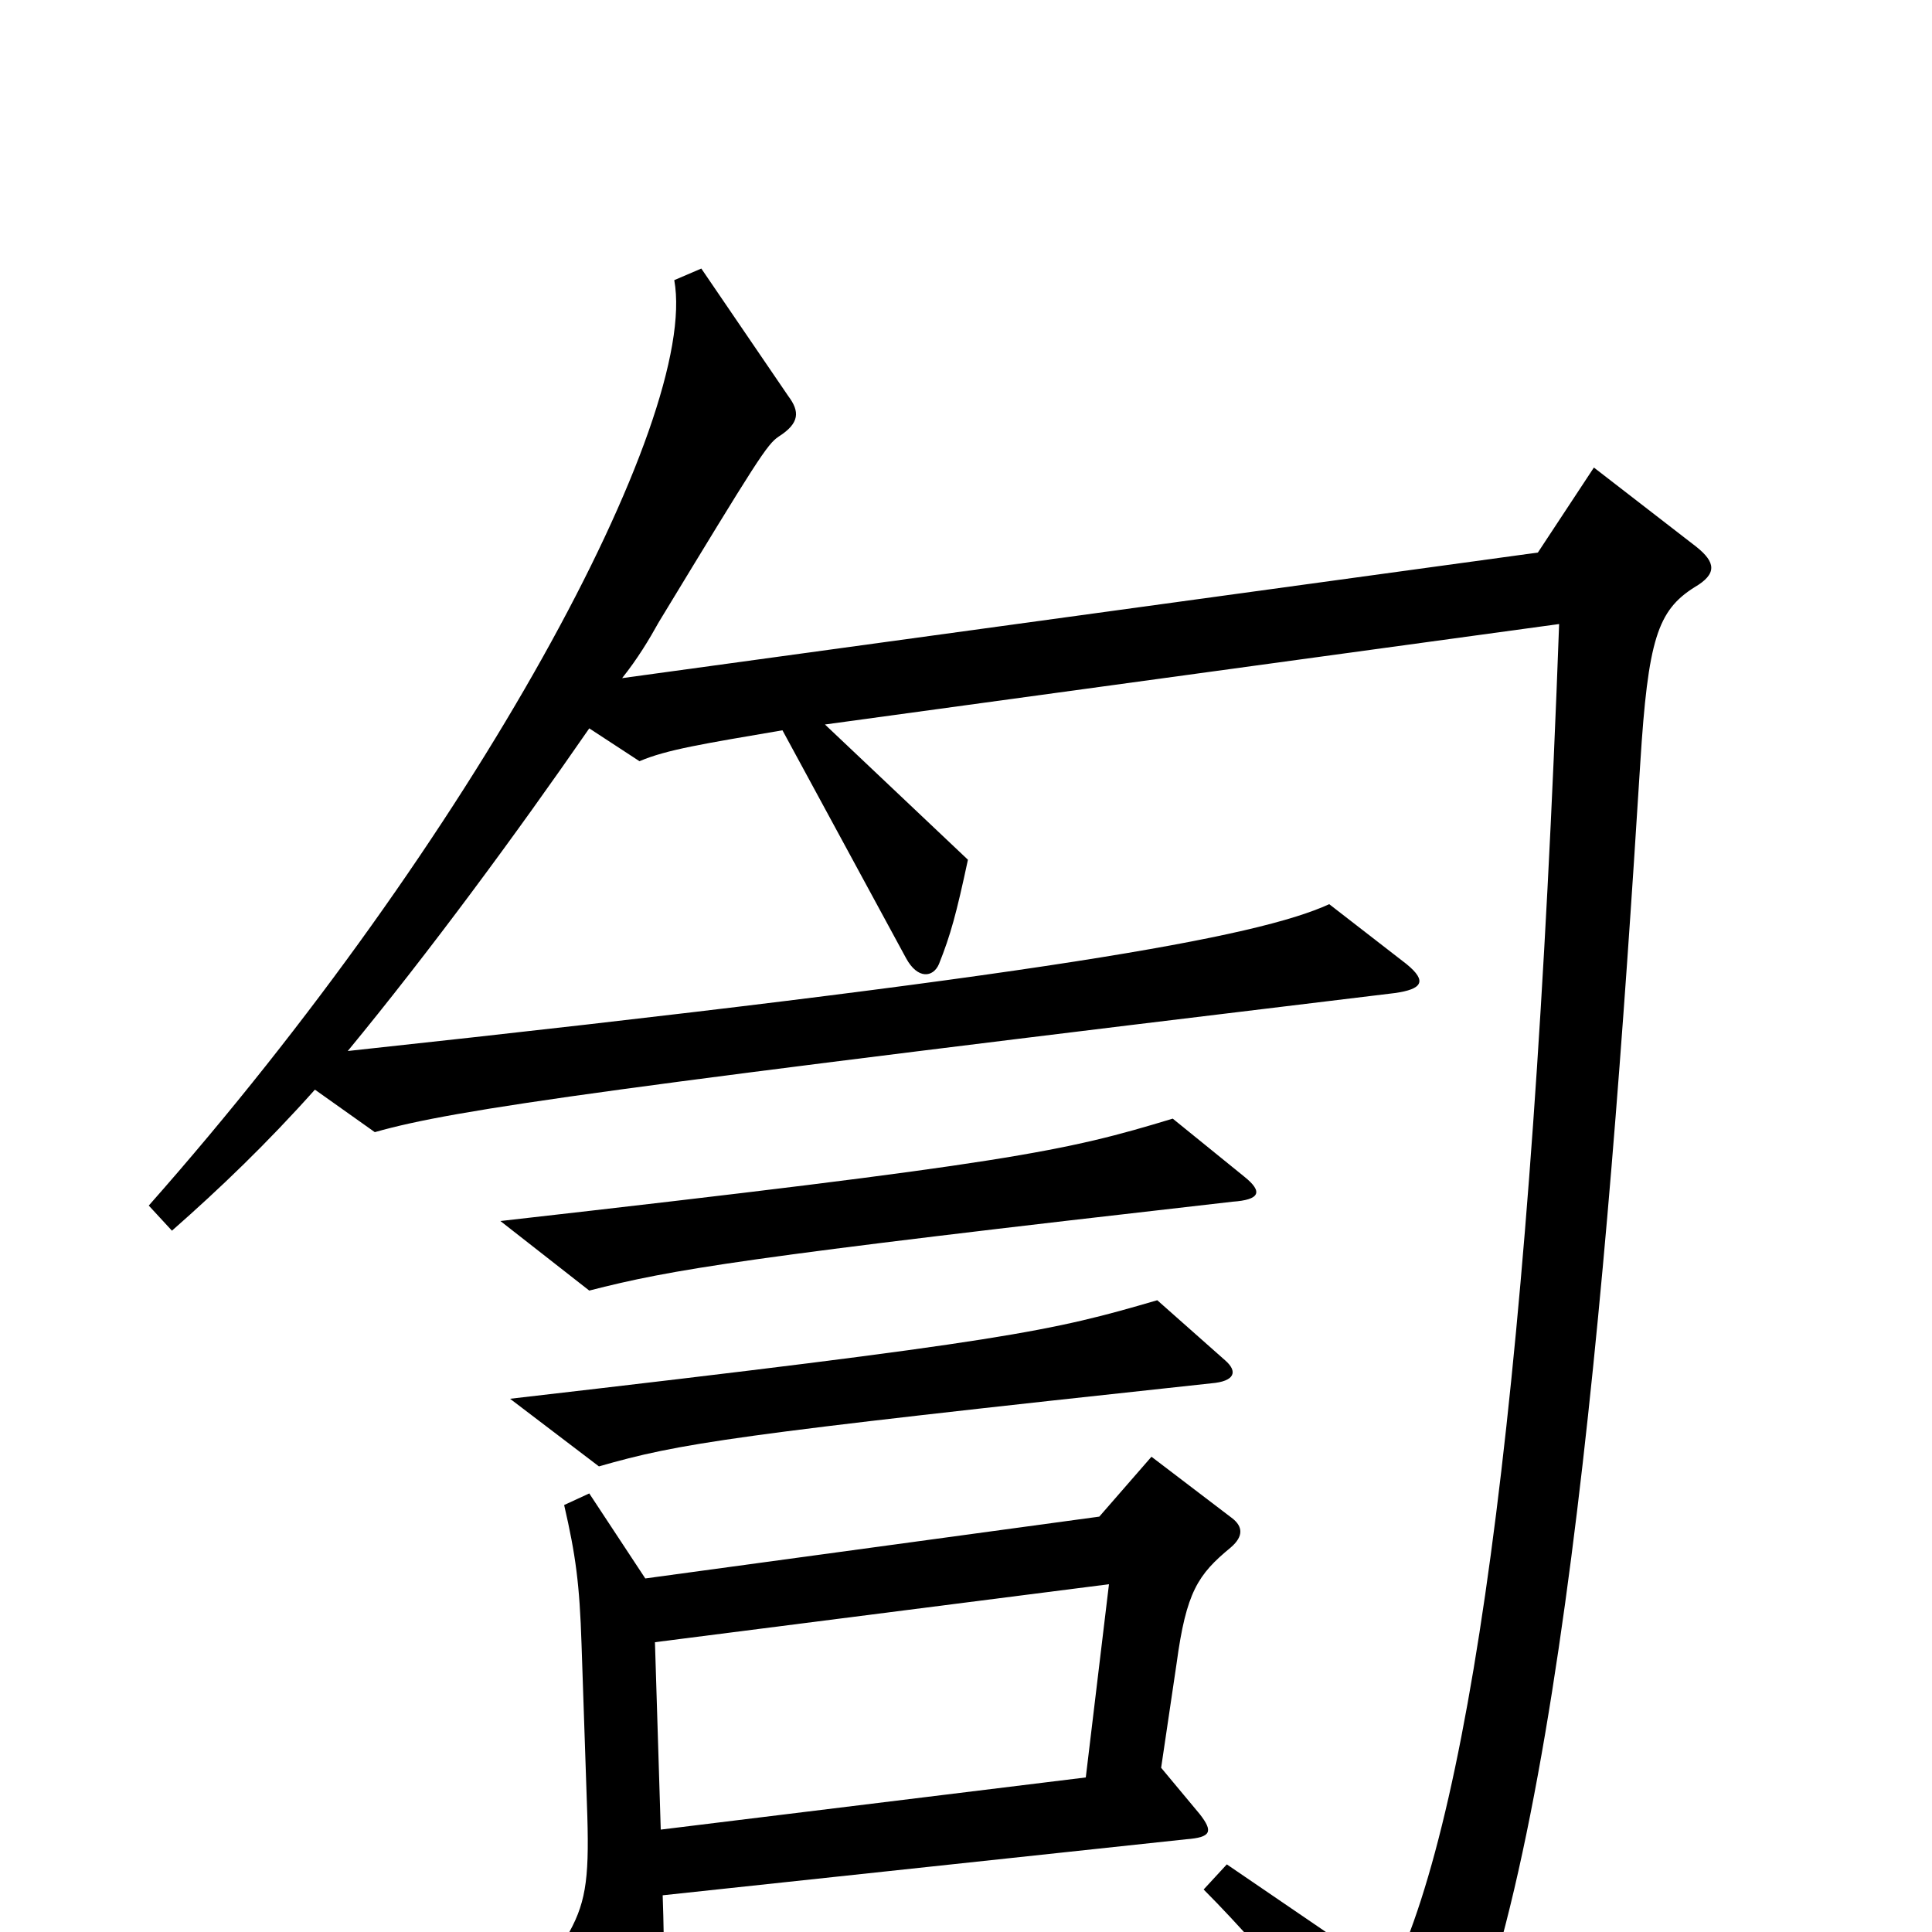 <svg xmlns="http://www.w3.org/2000/svg" viewBox="0 -1000 1000 1000">
	<path fill="#000000" d="M878 -717L825 -758L796 -714L322 -649C330 -659 336 -669 341 -678C392 -762 397 -770 403 -774C414 -781 414 -787 408 -795L363 -861L349 -855C362 -783 245 -566 77 -376L89 -363C114 -385 138 -408 163 -436L194 -414C236 -426 316 -437 722 -486C736 -488 739 -492 728 -501L688 -532C651 -515 542 -495 180 -456C222 -507 267 -568 305 -623L331 -606C345 -612 364 -615 405 -622L469 -504C475 -493 483 -494 486 -501C492 -516 495 -527 501 -555L427 -625L807 -677C793 -294 763 -65 720 23L635 -35L623 -22C659 14 708 75 720 94C729 107 734 107 743 94C806 -13 832 -333 849 -605C853 -669 858 -684 877 -696C889 -703 888 -709 878 -717ZM644 -391L607 -421C551 -404 524 -398 259 -368L305 -332C348 -343 383 -349 638 -378C652 -379 654 -383 644 -391ZM634 -296L599 -327C544 -311 524 -306 264 -276L310 -241C352 -253 376 -257 627 -284C639 -285 641 -290 634 -296ZM638 -214L596 -246L569 -215L334 -183L305 -227L292 -221C298 -195 300 -180 301 -149L304 -60C305 -26 303 -14 293 3L329 57C333 64 339 65 342 52C344 41 344 9 343 -19L614 -48C627 -49 628 -52 621 -61L601 -85L609 -139C614 -176 620 -185 637 -199C644 -205 643 -210 638 -214ZM574 -180L562 -80L342 -53L339 -150Z"/>
</svg>